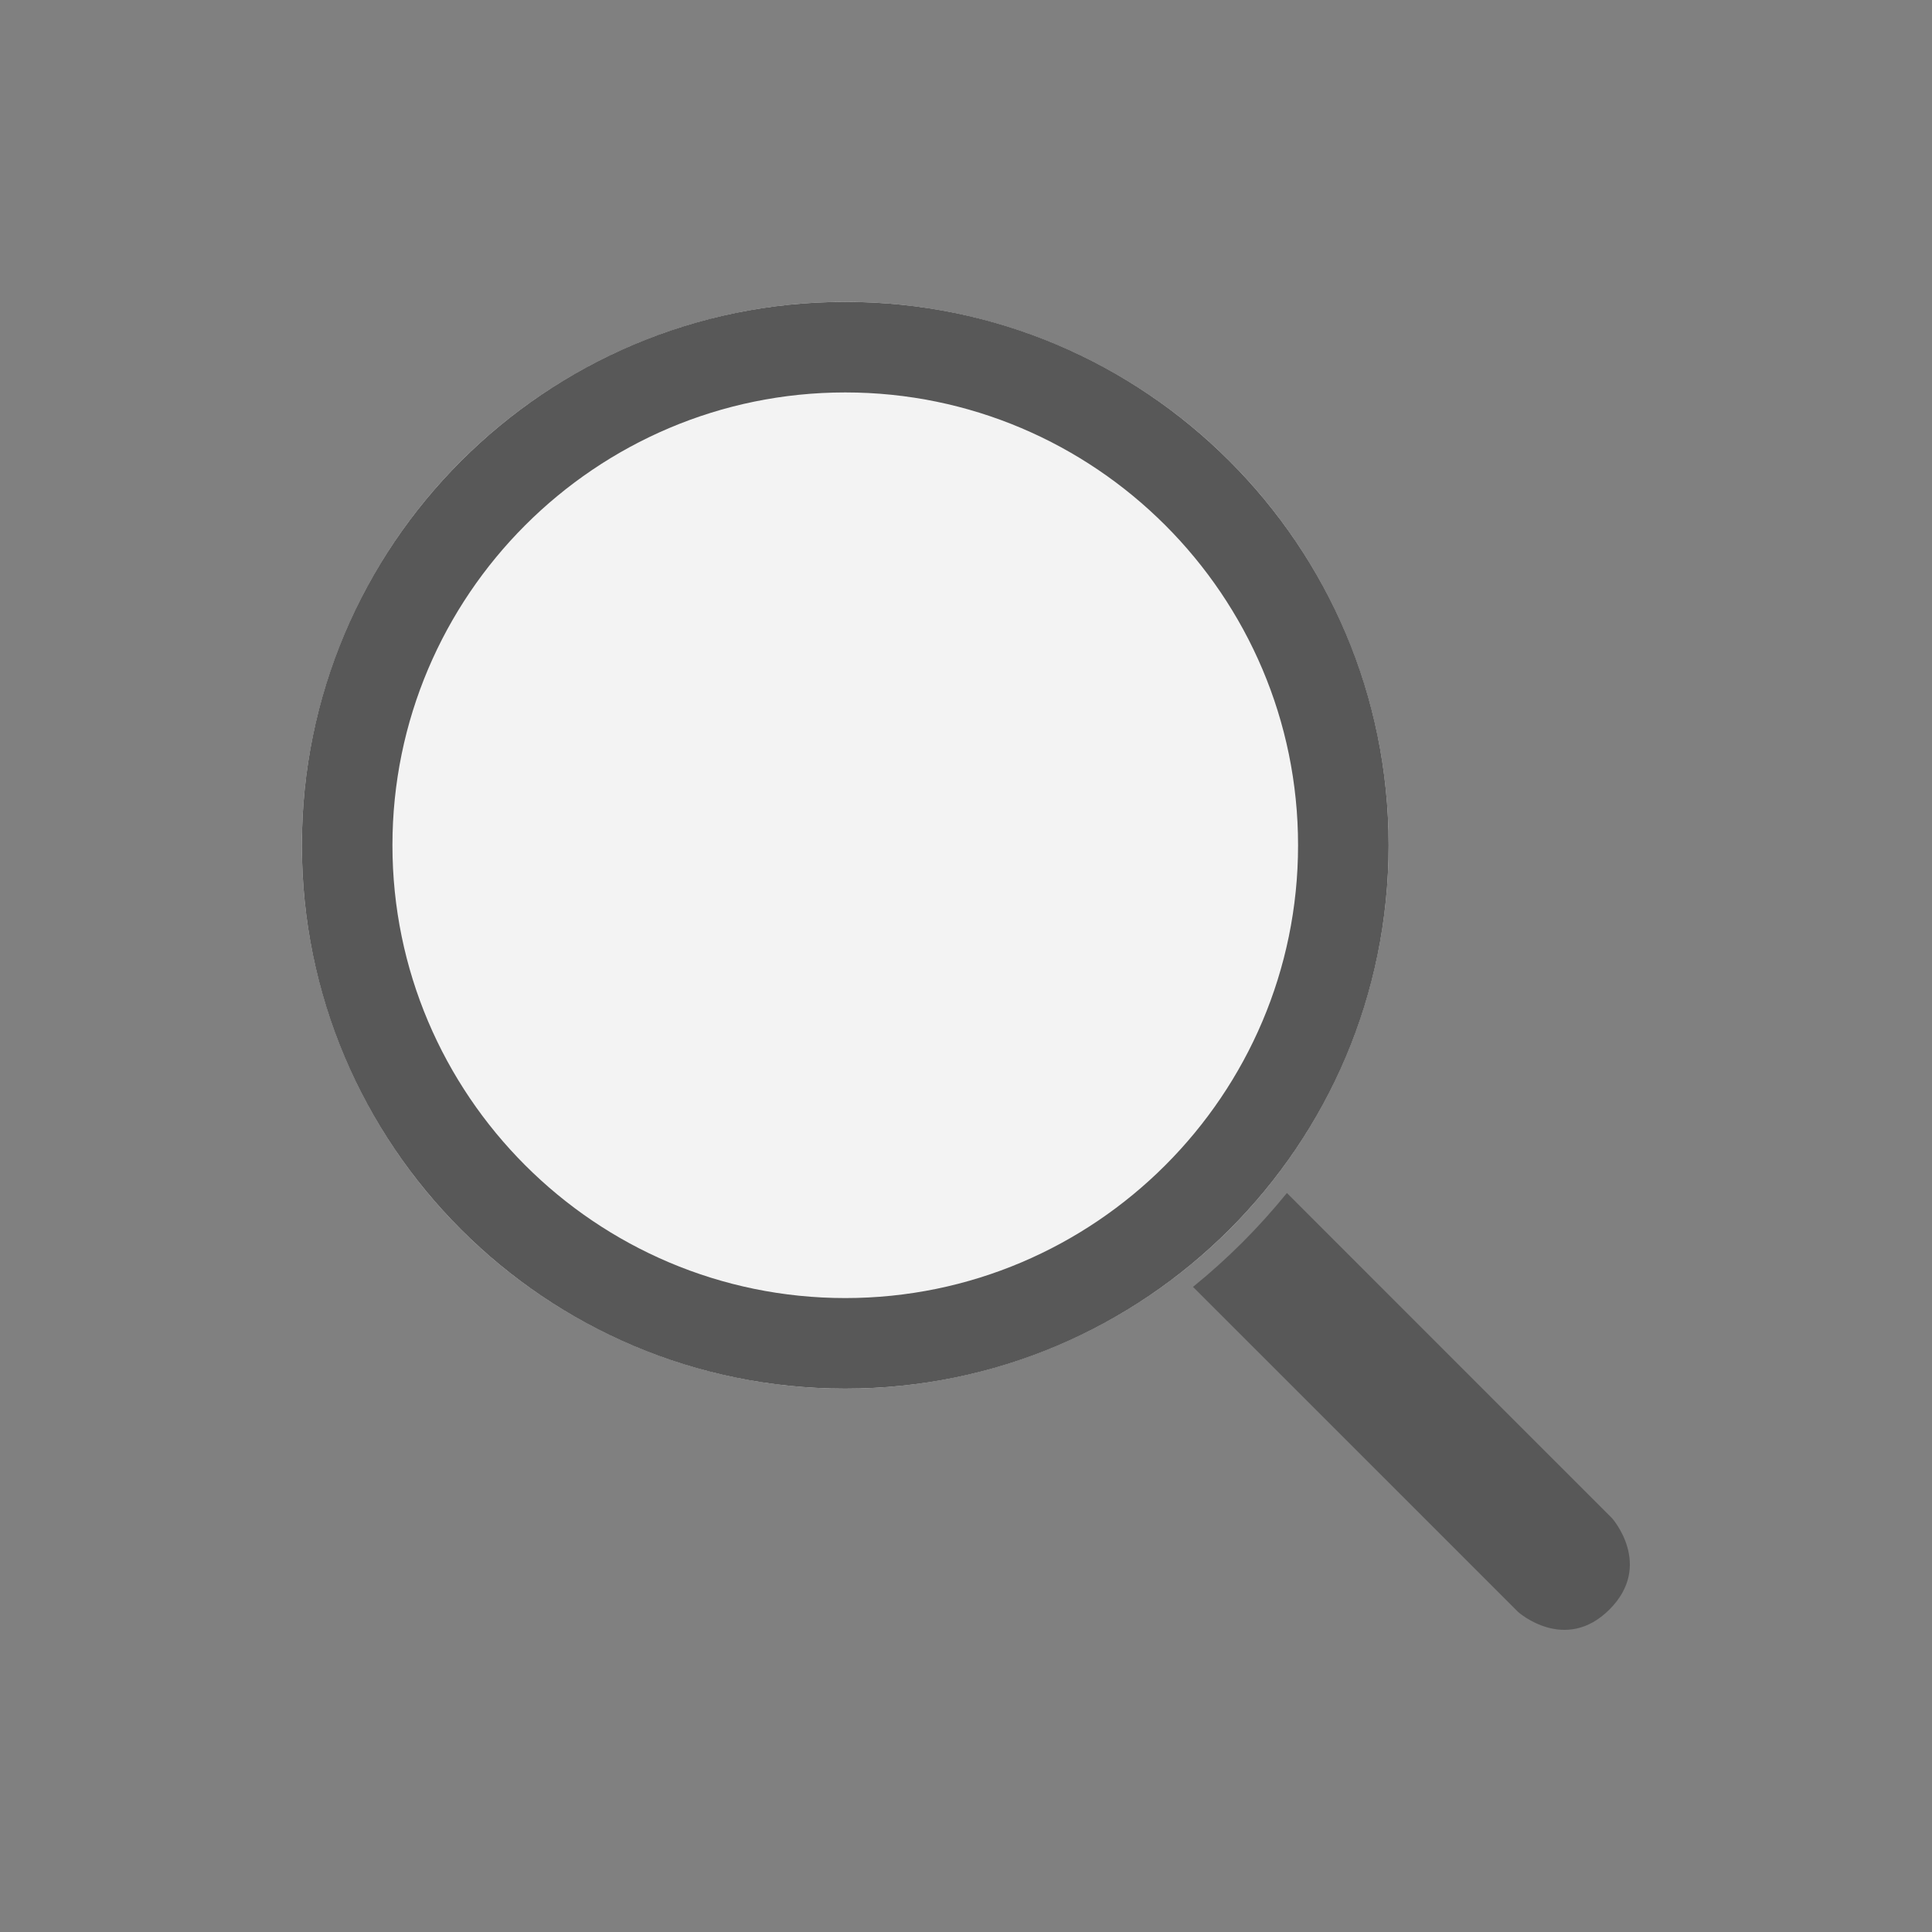 <?xml version="1.0" encoding="UTF-8"?>
<svg width="32px" height="32px" viewBox="0 0 32 32" version="1.1" xmlns="http://www.w3.org/2000/svg" xmlns:xlink="http://www.w3.org/1999/xlink">
    <rect x="0" y="0" width="32" height="32" fill="#808080" stroke="none"/>
    <!-- Generator: Sketch 50.2 (55047) - http://www.bohemiancoding.com/sketch -->
    <title>Search</title>
    <desc>Created with Sketch.</desc>
    <defs></defs>
    <g id="Search" stroke="none" stroke-width="1" fill="none" fill-rule="evenodd">
        <circle id="Oval" fill="#F3F3F3" fill-rule="nonzero" cx="14" cy="14" r="9"></circle>
        <path d="M14,5 C9.029,5 5,9.029 5,14 C5,18.971 9.029,23 14,23 C18.971,23 23,18.971 23,14 C23,9.029 18.971,5 14,5 Z M14,21.5 C9.864,21.5 6.5,18.135 6.5,14 C6.5,9.865 9.864,6.5 14,6.5 C18.135,6.5 21.5,9.865 21.5,14 C21.5,18.135 18.135,21.5 14,21.5 Z" id="Shape" fill="#585858" fill-rule="nonzero"></path>
        <path d="M26.702,25.148 L21.315,19.76 C20.852,20.331 20.331,20.852 19.76,21.315 L25.148,26.702 C25.148,26.702 25.925,27.391 26.658,26.658 C27.391,25.925 26.702,25.148 26.702,25.148 Z" id="Shape" fill="#585858" fill-rule="nonzero"></path>
    </g>
</svg>